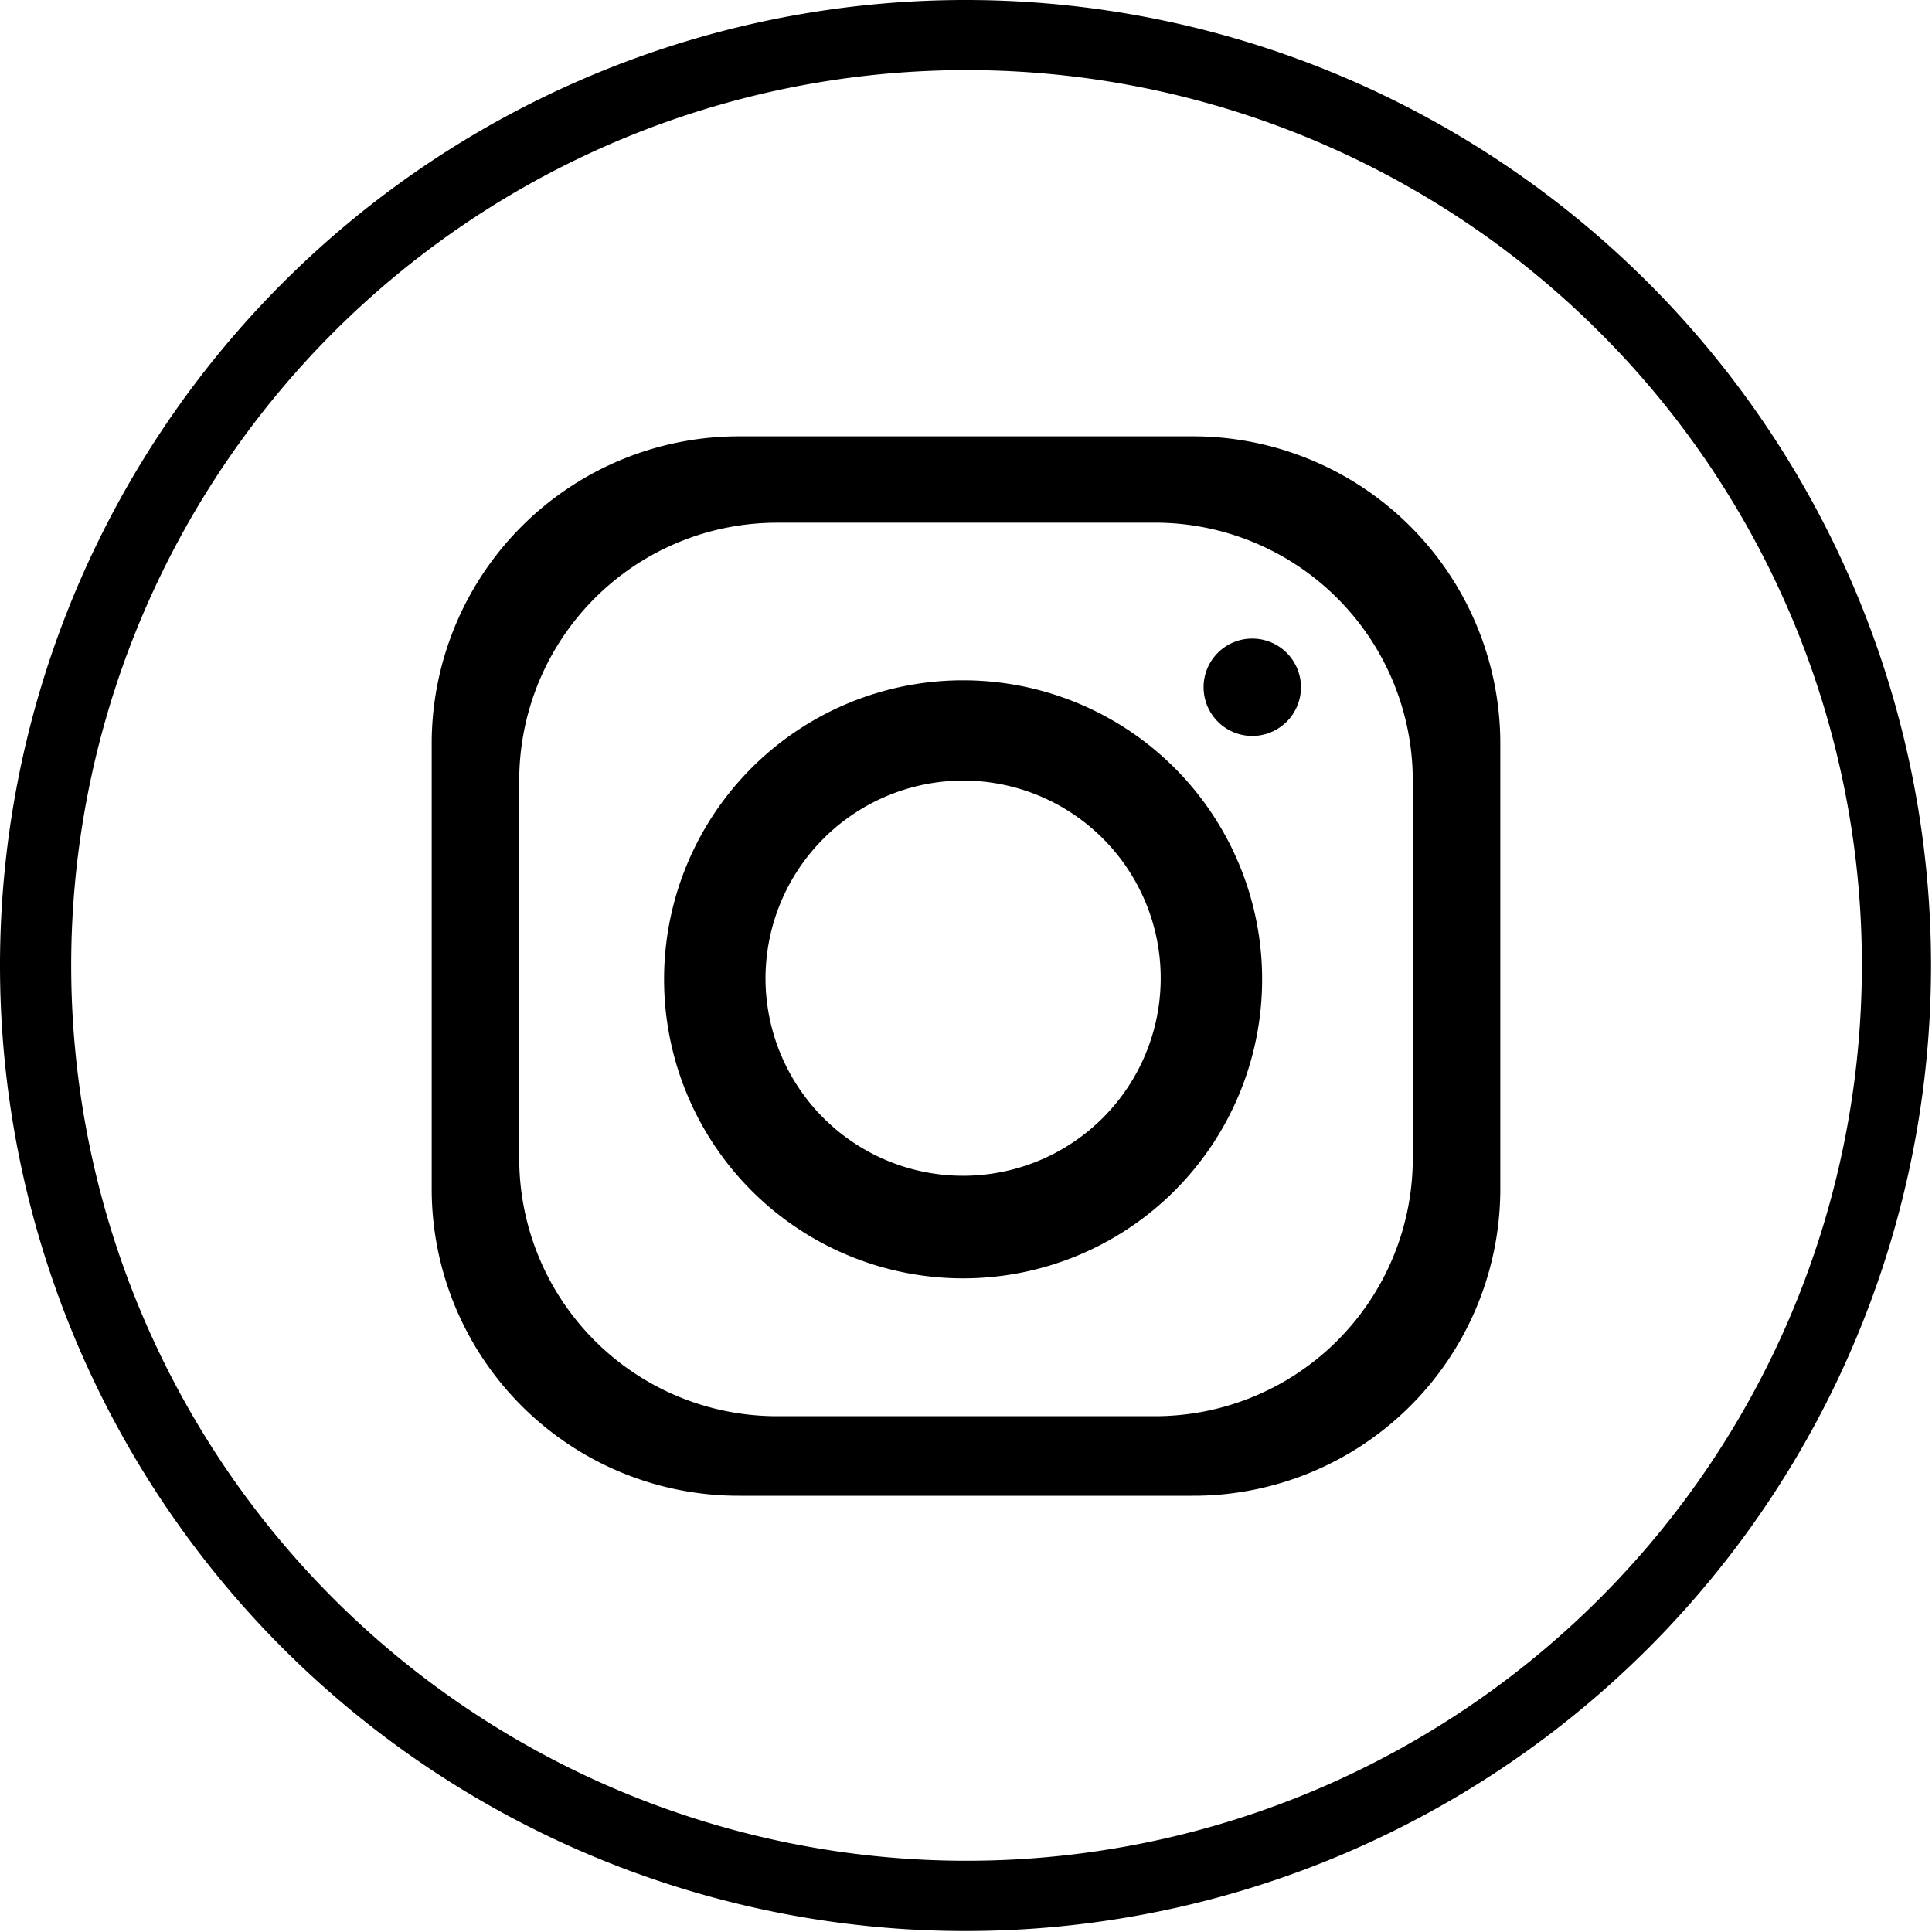 <svg xmlns="http://www.w3.org/2000/svg" width="40" height="40" viewBox="0 0 40 40"><path d="M19.94,14.085a6.191,6.191,0,1,1-6.191,6.191A6.19,6.19,0,0,1,19.94,14.085ZM15.321,9.034h9.358a6.363,6.363,0,0,1,6.383,6.3v9.334a6.355,6.355,0,0,1-6.383,6.3H15.321a6.355,6.355,0,0,1-6.383-6.3V15.333A6.362,6.362,0,0,1,15.321,9.034Zm10.606,4.187a1.008,1.008,0,1,1-1.008,1.008A1.006,1.006,0,0,1,25.927,13.221Zm-9.838-2.4h7.822a5.338,5.338,0,0,1,5.339,5.315v7.87a5.338,5.338,0,0,1-5.339,5.315H16.089a5.338,5.338,0,0,1-5.339-5.315v-7.87A5.338,5.338,0,0,1,16.089,10.822ZM20,0A19.99,19.99,0,1,1,5.855,5.855,19.989,19.989,0,0,1,20,0ZM33.113,6.875a18.537,18.537,0,1,0,5.435,13.113A18.479,18.479,0,0,0,33.113,6.875ZM19.94,16.161a4.091,4.091,0,1,1-4.091,4.091A4.1,4.1,0,0,1,19.94,16.161Z" fill-rule="evenodd"/></svg>